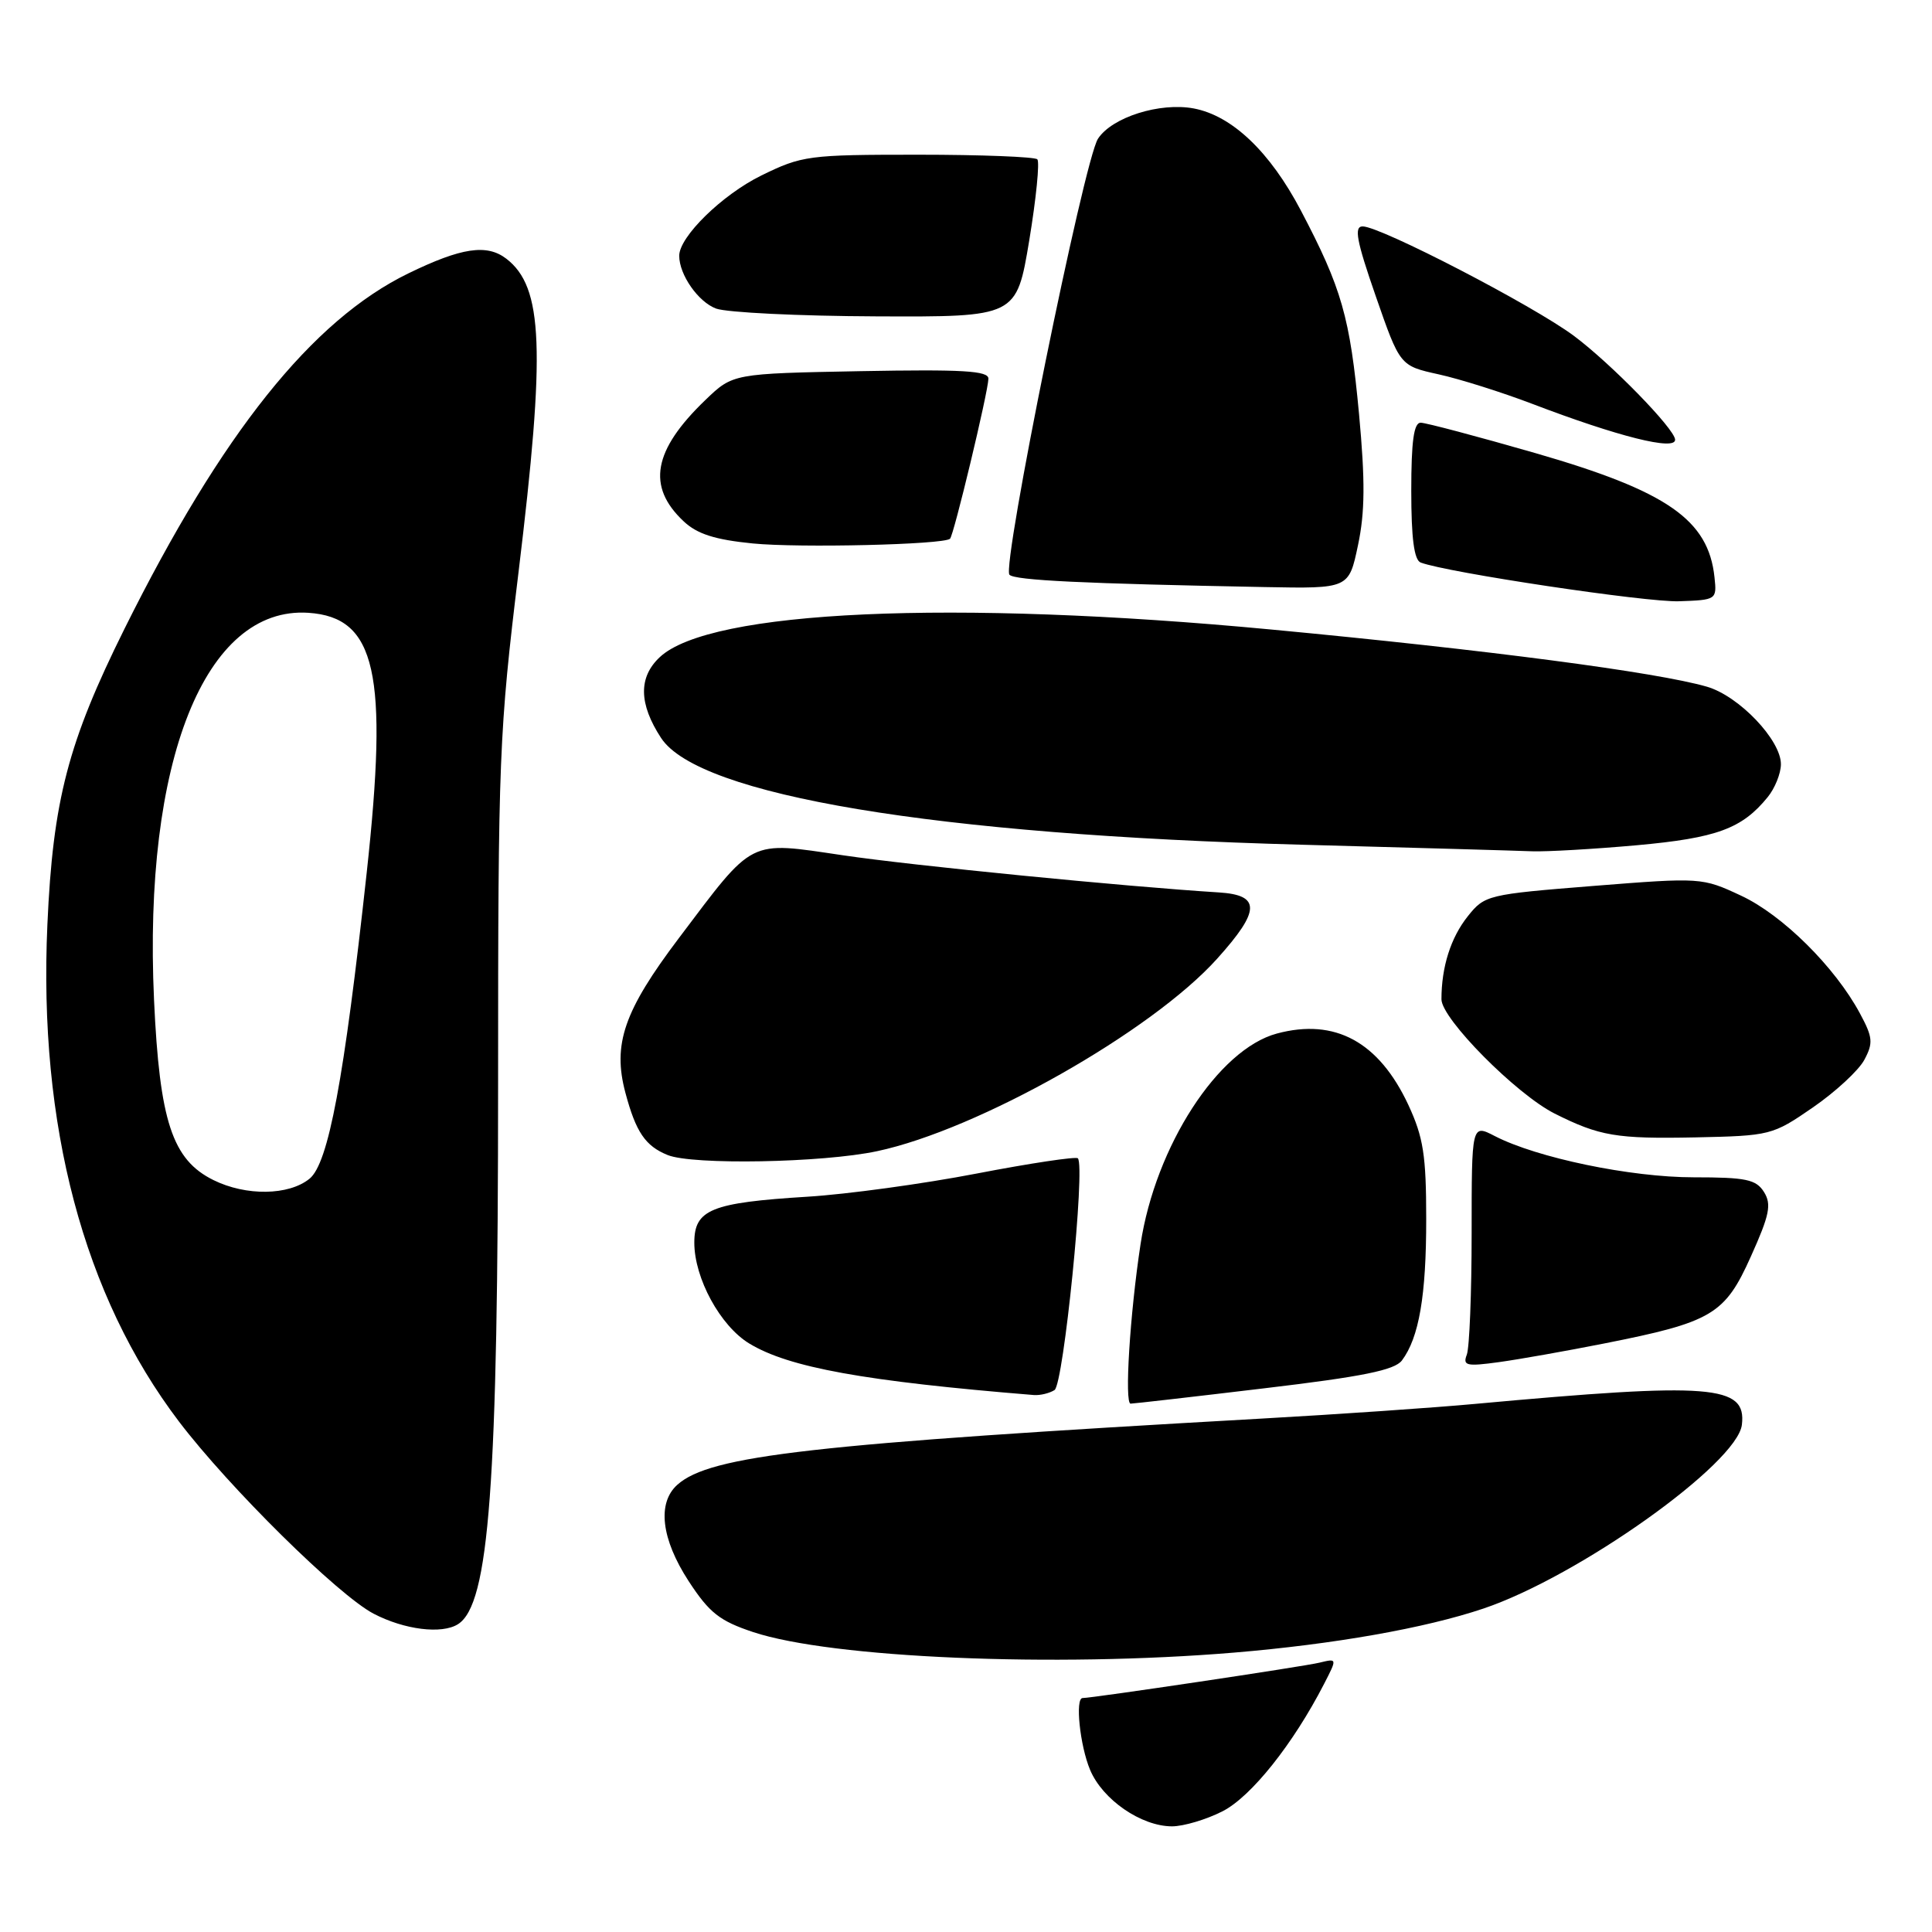 <?xml version="1.0" encoding="UTF-8" standalone="no"?>
<!DOCTYPE svg PUBLIC "-//W3C//DTD SVG 1.1//EN" "http://www.w3.org/Graphics/SVG/1.1/DTD/svg11.dtd" >
<svg xmlns="http://www.w3.org/2000/svg" xmlns:xlink="http://www.w3.org/1999/xlink" version="1.1" viewBox="0 0 256 256">
 <g >
 <path fill="currentColor"
d=" M 162.00 240.00 C 165.80 238.06 171.35 231.09 175.45 223.12 C 177.19 219.74 177.19 219.74 174.84 220.31 C 172.85 220.81 144.75 225.00 143.45 225.00 C 142.44 225.00 143.09 231.29 144.44 234.51 C 146.09 238.46 151.21 241.99 155.29 242.00 C 156.82 242.00 159.85 241.10 162.00 240.00 Z  M 163.50 218.98 C 176.79 217.87 188.85 215.74 196.57 213.14 C 209.17 208.89 230.21 193.93 230.81 188.78 C 231.43 183.51 226.83 183.15 195.50 186.02 C 190.00 186.53 177.18 187.41 167.00 187.98 C 107.55 191.33 94.10 192.85 89.75 196.74 C 87.05 199.16 87.62 203.93 91.25 209.51 C 93.99 213.71 95.35 214.78 99.80 216.26 C 110.18 219.70 139.71 220.96 163.50 218.98 Z  M 60.69 215.21 C 64.83 212.58 66.00 196.82 66.00 143.44 C 66.00 100.30 66.13 97.01 68.71 75.80 C 72.30 46.22 71.98 38.04 67.09 34.28 C 64.51 32.30 61.15 32.80 54.12 36.22 C 41.34 42.44 29.38 57.41 16.50 83.31 C 9.02 98.36 7.01 106.04 6.28 122.50 C 5.08 149.11 11.07 171.71 23.72 188.37 C 30.36 197.10 44.79 211.35 49.50 213.82 C 53.58 215.95 58.55 216.57 60.69 215.21 Z  M 167.50 183.96 C 180.57 182.41 184.79 181.55 185.76 180.27 C 188.03 177.25 188.99 171.66 188.98 161.50 C 188.98 153.09 188.60 150.69 186.62 146.42 C 182.71 138.04 176.89 134.88 169.19 136.95 C 161.42 139.04 153.11 151.88 151.13 164.85 C 149.72 174.10 148.98 186.00 149.81 185.99 C 150.19 185.99 158.15 185.08 167.50 183.96 Z  M 139.73 184.19 C 140.93 183.43 143.84 154.51 142.82 153.48 C 142.56 153.23 136.53 154.13 129.42 155.50 C 122.32 156.87 112.22 158.25 107.00 158.57 C 94.23 159.36 92.00 160.27 92.00 164.66 C 92.00 169.37 95.44 175.69 99.28 178.02 C 104.51 181.20 114.52 183.02 137.00 184.85 C 137.82 184.91 139.05 184.62 139.73 184.19 Z  M 212.50 178.03 C 226.87 175.19 228.55 174.19 232.00 166.49 C 234.48 160.98 234.76 159.59 233.74 157.95 C 232.69 156.28 231.37 156.00 224.42 156.00 C 216.07 156.00 203.65 153.42 198.06 150.53 C 195.00 148.95 195.00 148.95 195.00 163.39 C 195.00 171.34 194.71 178.59 194.36 179.50 C 193.80 180.96 194.31 181.08 198.61 180.49 C 201.30 180.12 207.55 179.01 212.50 178.03 Z  M 116.21 152.54 C 129.61 149.70 152.62 136.68 161.29 127.02 C 167.03 120.64 167.07 118.60 161.49 118.25 C 149.12 117.48 121.02 114.71 111.70 113.33 C 99.04 111.47 100.01 110.98 89.95 124.31 C 82.67 133.95 81.15 138.36 82.87 144.80 C 84.26 150.01 85.51 151.85 88.47 153.05 C 91.78 154.39 108.97 154.08 116.21 152.54 Z  M 240.22 146.74 C 243.22 144.67 246.28 141.84 247.03 140.44 C 248.23 138.20 248.16 137.45 246.45 134.28 C 243.14 128.12 236.18 121.23 230.70 118.68 C 225.54 116.27 225.39 116.26 211.14 117.39 C 197.11 118.51 196.73 118.60 194.49 121.41 C 192.23 124.24 191.00 128.13 191.00 132.41 C 191.00 134.99 200.90 144.98 205.99 147.55 C 211.95 150.54 214.18 150.92 224.63 150.71 C 234.57 150.50 234.87 150.43 240.22 146.74 Z  M 216.88 112.00 C 227.47 111.04 230.83 109.81 234.23 105.62 C 235.18 104.46 235.97 102.50 235.98 101.28 C 236.01 98.08 230.43 92.22 226.17 90.99 C 219.55 89.07 196.99 86.11 168.50 83.42 C 126.11 79.41 94.04 80.86 87.42 87.08 C 84.58 89.74 84.64 93.27 87.60 97.79 C 92.59 105.40 123.91 110.62 172.50 111.93 C 187.35 112.33 201.07 112.72 203.00 112.80 C 204.93 112.87 211.17 112.51 216.88 112.00 Z  M 227.18 76.50 C 226.38 68.87 220.92 65.08 203.45 60.04 C 195.78 57.83 188.94 56.02 188.25 56.01 C 187.34 56.00 187.00 58.47 187.00 65.03 C 187.00 71.34 187.38 74.21 188.25 74.54 C 191.74 75.86 218.16 79.83 222.50 79.67 C 227.43 79.50 227.50 79.46 227.18 76.50 Z  M 179.94 72.25 C 180.87 67.87 180.90 63.72 180.08 54.87 C 178.88 42.02 177.79 38.20 172.37 27.89 C 168.28 20.11 163.26 15.33 158.18 14.37 C 153.69 13.53 147.35 15.53 145.49 18.38 C 143.64 21.20 132.70 75.10 133.76 76.16 C 134.50 76.90 143.49 77.33 167.61 77.79 C 178.73 78.00 178.73 78.00 179.94 72.25 Z  M 125.88 71.39 C 126.37 70.98 130.93 51.96 130.97 50.18 C 130.99 49.13 127.57 48.93 114.05 49.18 C 97.11 49.50 97.11 49.50 93.47 53.00 C 86.53 59.67 85.67 64.46 90.58 69.07 C 92.37 70.76 94.72 71.51 99.74 72.01 C 105.92 72.62 124.98 72.17 125.88 71.39 Z  M 221.96 58.25 C 221.89 56.81 213.46 48.17 208.56 44.51 C 203.17 40.49 182.93 30.00 180.56 30.00 C 179.39 30.00 179.74 31.89 182.29 39.23 C 185.50 48.47 185.50 48.47 190.62 49.60 C 193.44 50.22 199.01 51.98 203.00 53.50 C 214.42 57.86 222.04 59.77 221.96 58.25 Z  M 136.38 31.86 C 137.30 26.29 137.78 21.45 137.45 21.11 C 137.11 20.78 130.01 20.50 121.67 20.50 C 107.11 20.50 106.27 20.61 100.85 23.27 C 95.69 25.81 90.00 31.37 90.00 33.89 C 90.00 36.41 92.52 40.01 94.89 40.89 C 96.33 41.41 105.87 41.88 116.10 41.92 C 134.69 42.00 134.69 42.00 136.38 31.86 Z  M 28.29 156.37 C 22.83 153.68 21.15 148.59 20.41 132.49 C 18.96 100.86 27.16 80.29 40.87 81.20 C 49.83 81.80 51.48 89.17 48.59 115.64 C 45.59 143.08 43.52 154.16 41.01 156.19 C 38.26 158.42 32.60 158.50 28.29 156.37 Z "/>
</g>
</svg>